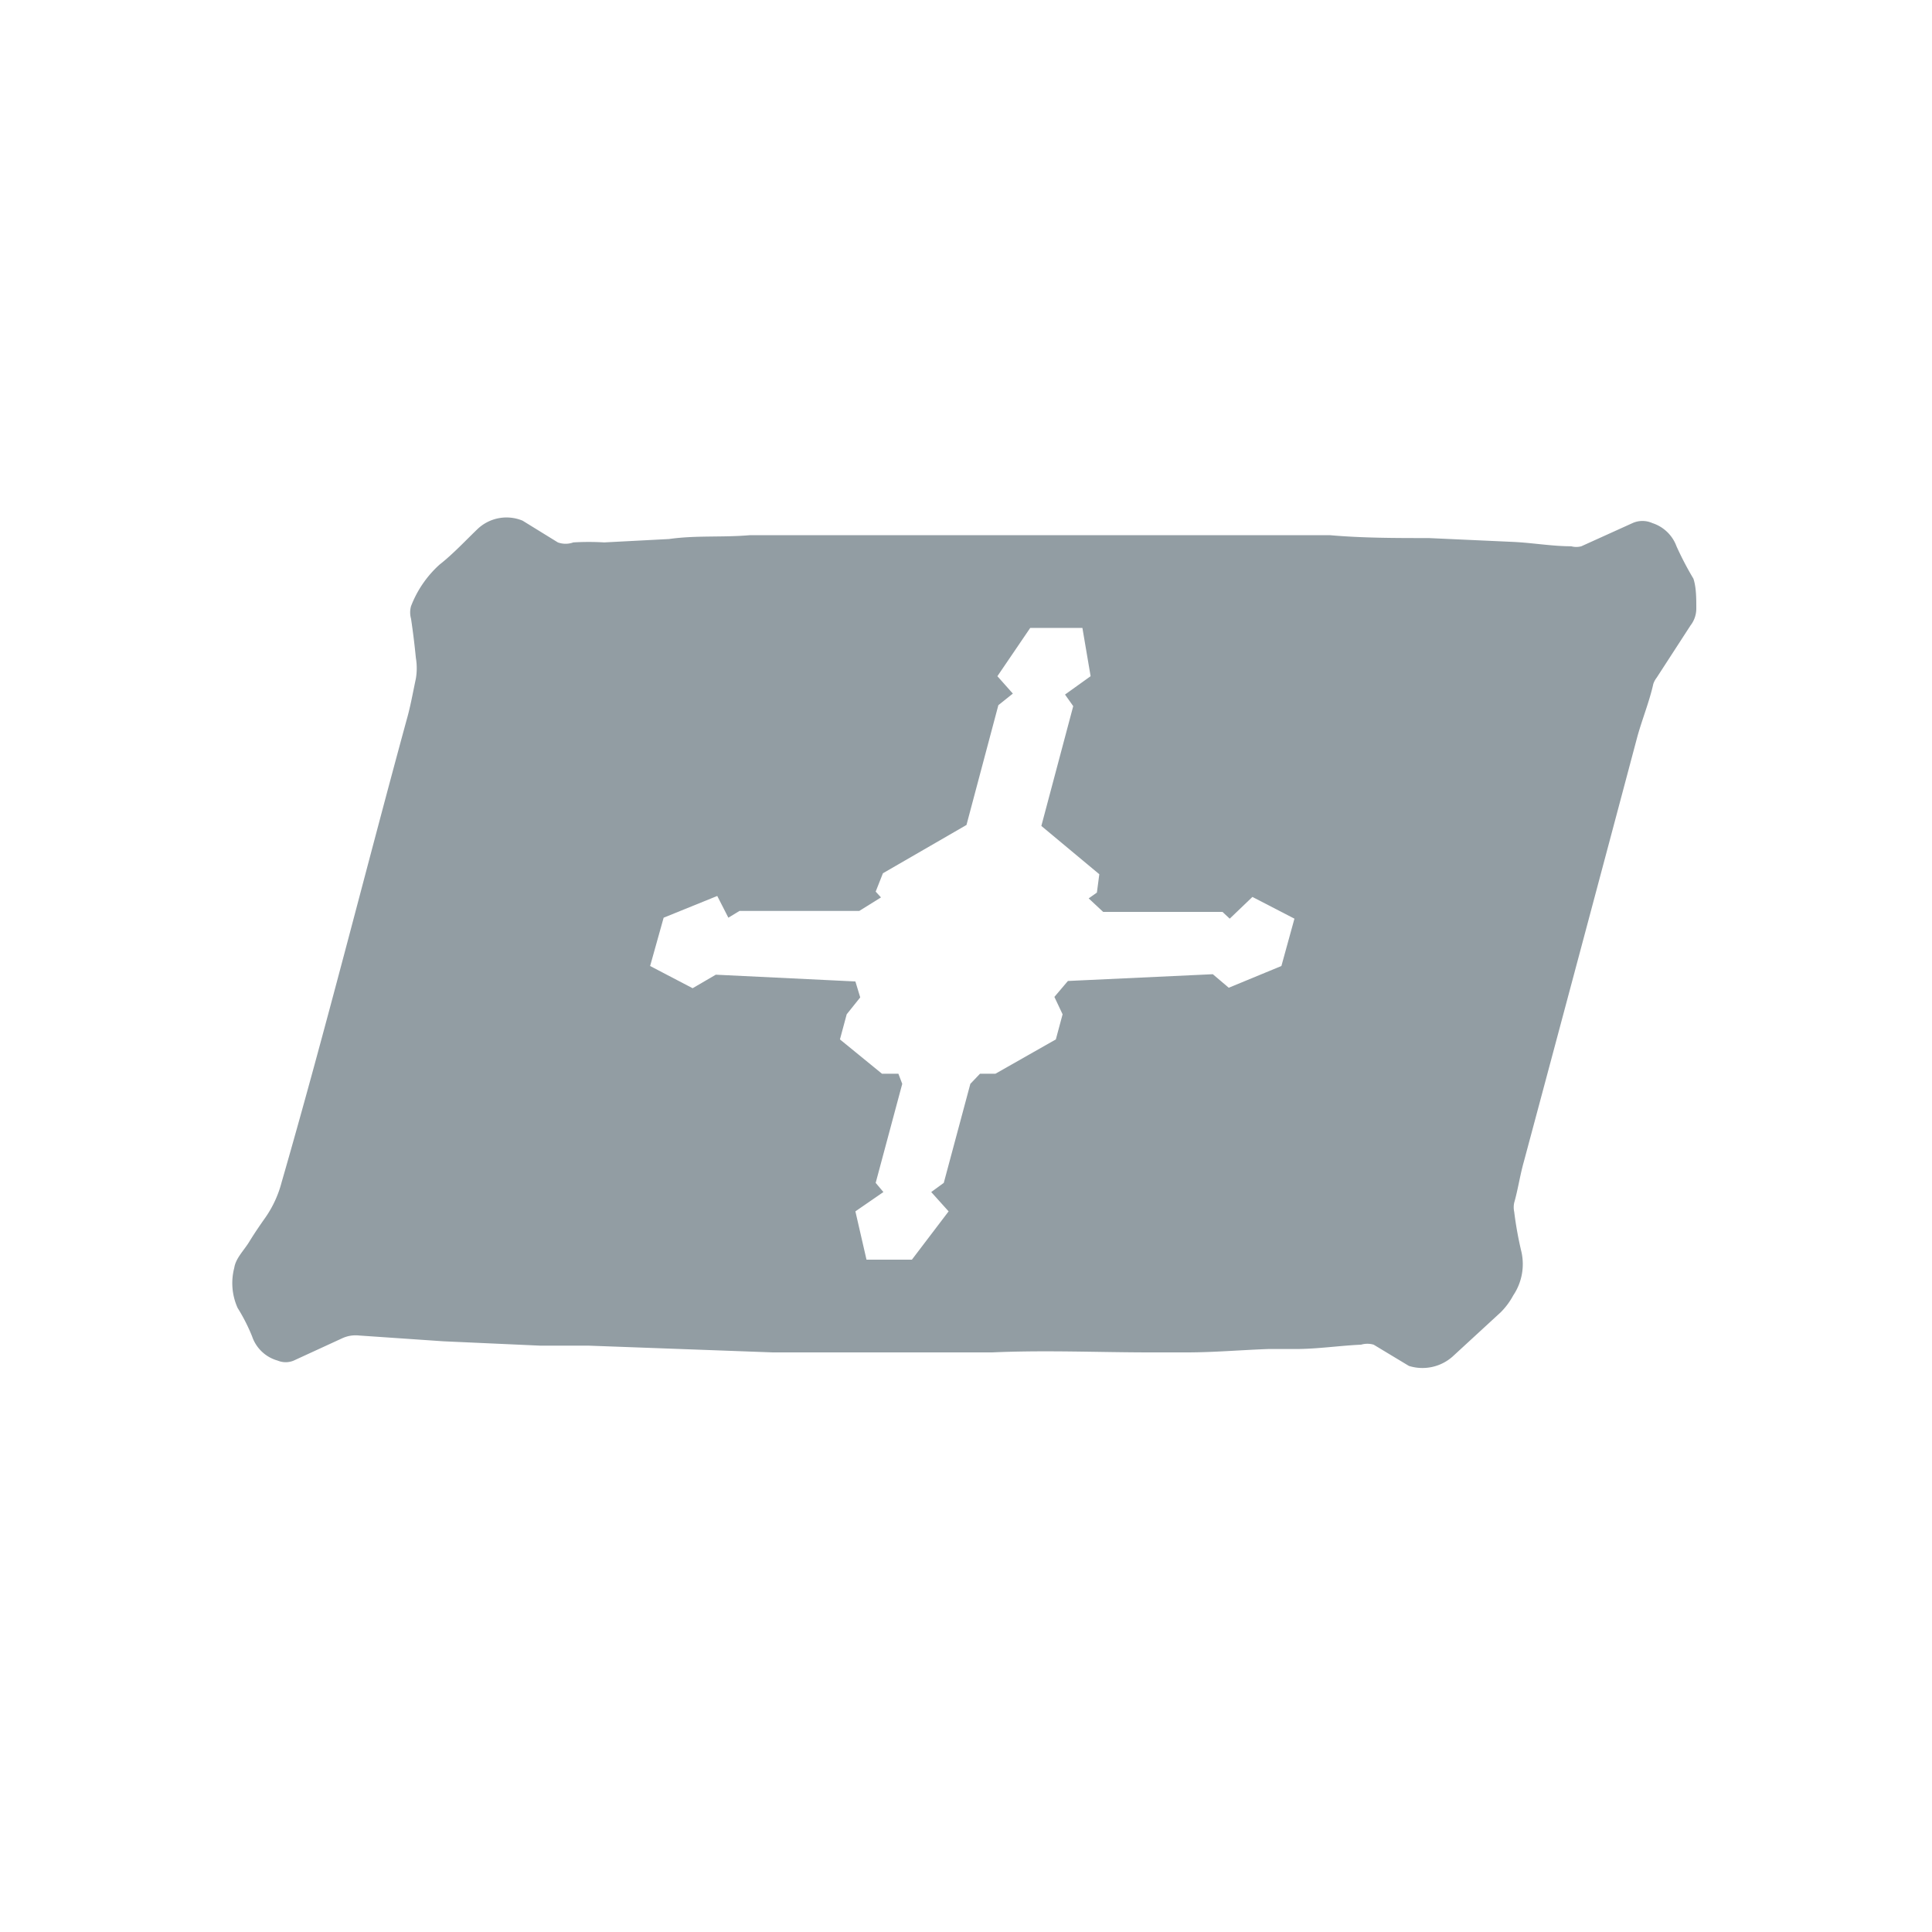 <svg xmlns="http://www.w3.org/2000/svg" class="HeroAbility-icon HeroAbility-icon--hoverState" viewBox="0 0 40 40" preserveAspectRatio="xMidYMid meet"><path fill="#929da3" id="_Compound_Path_3" data-name="&lt;Compound Path&gt;" d="M31.35,25.09a.45.45,0,0,1,0-.19c.08-.28.12-.57.2-.85q1.18-4.4,2.35-8.8c.1-.36.25-.73.33-1.09a.44.44,0,0,1,.07-.13L35,12.95a.57.57,0,0,0,.12-.36c0-.2,0-.43-.06-.61a6.64,6.64,0,0,1-.35-.67.79.79,0,0,0-.5-.48.5.5,0,0,0-.41,0l-1.06.48a.4.4,0,0,1-.21,0c-.39,0-.79-.07-1.19-.09l-1.76-.08c-.68,0-1.37,0-2.05-.06-.91,0-1.84,0-2.76,0-2.29,0-4.58,0-6.88,0-.77,0-1.54,0-2.3,0h-.06c-.57.05-1.12,0-1.68.08l-1.34.07a5.4,5.4,0,0,0-.64,0,.47.47,0,0,1-.32,0l-.73-.45a.87.87,0,0,0-.94.18c-.26.25-.5.51-.78.73a2.24,2.24,0,0,0-.59.86.48.48,0,0,0,0,.26q.06.4.1.81a1.29,1.29,0,0,1,0,.43c-.06.28-.11.57-.19.85-.87,3.19-1.67,6.39-2.59,9.58a2.28,2.28,0,0,1-.33.72c-.12.17-.23.33-.34.51s-.28.34-.31.54a1.25,1.25,0,0,0,.07.83,3.72,3.72,0,0,1,.3.59.78.78,0,0,0,.53.5.43.43,0,0,0,.33,0l1-.46a.66.66,0,0,1,.35-.06l1.75.12,2,.09,1,0L16,28c1.5,0,3,0,4.54,0,1.12-.05,2.2,0,3.27,0,.28,0,.53,0,.76,0,.56,0,1.13-.05,1.69-.07l.56,0c.46,0,.91-.07,1.36-.09a.46.46,0,0,1,.26,0l.73.44a.94.94,0,0,0,.9-.19l1-.92a1.48,1.48,0,0,0,.26-.35,1.16,1.16,0,0,0,.17-.9A7.53,7.53,0,0,1,31.35,25.09ZM26.53,20l-1.09.45-.33-.28-3,.14-.28.33L22,21l-.14.52-1.25.71-.32,0-.2.21-.55,2.05-.26.19.36.4-.76,1h-.94l-.23-1,.58-.4-.16-.19.55-2.05-.08-.21-.34,0-.87-.71.14-.52.28-.35-.1-.33-2.89-.14-.48.28L13.46,20l.28-1,1.11-.45.23.45.23-.14,2.48,0,.45-.28-.11-.12.15-.38,1.73-1,.66-2.48.3-.24L20.65,14l.68-1h1.08l.17,1-.53.38.17.24-.66,2.48,1.2,1-.05.38-.17.12.3.28,2.47,0,.15.14.47-.45.87.45Z"></path></svg>